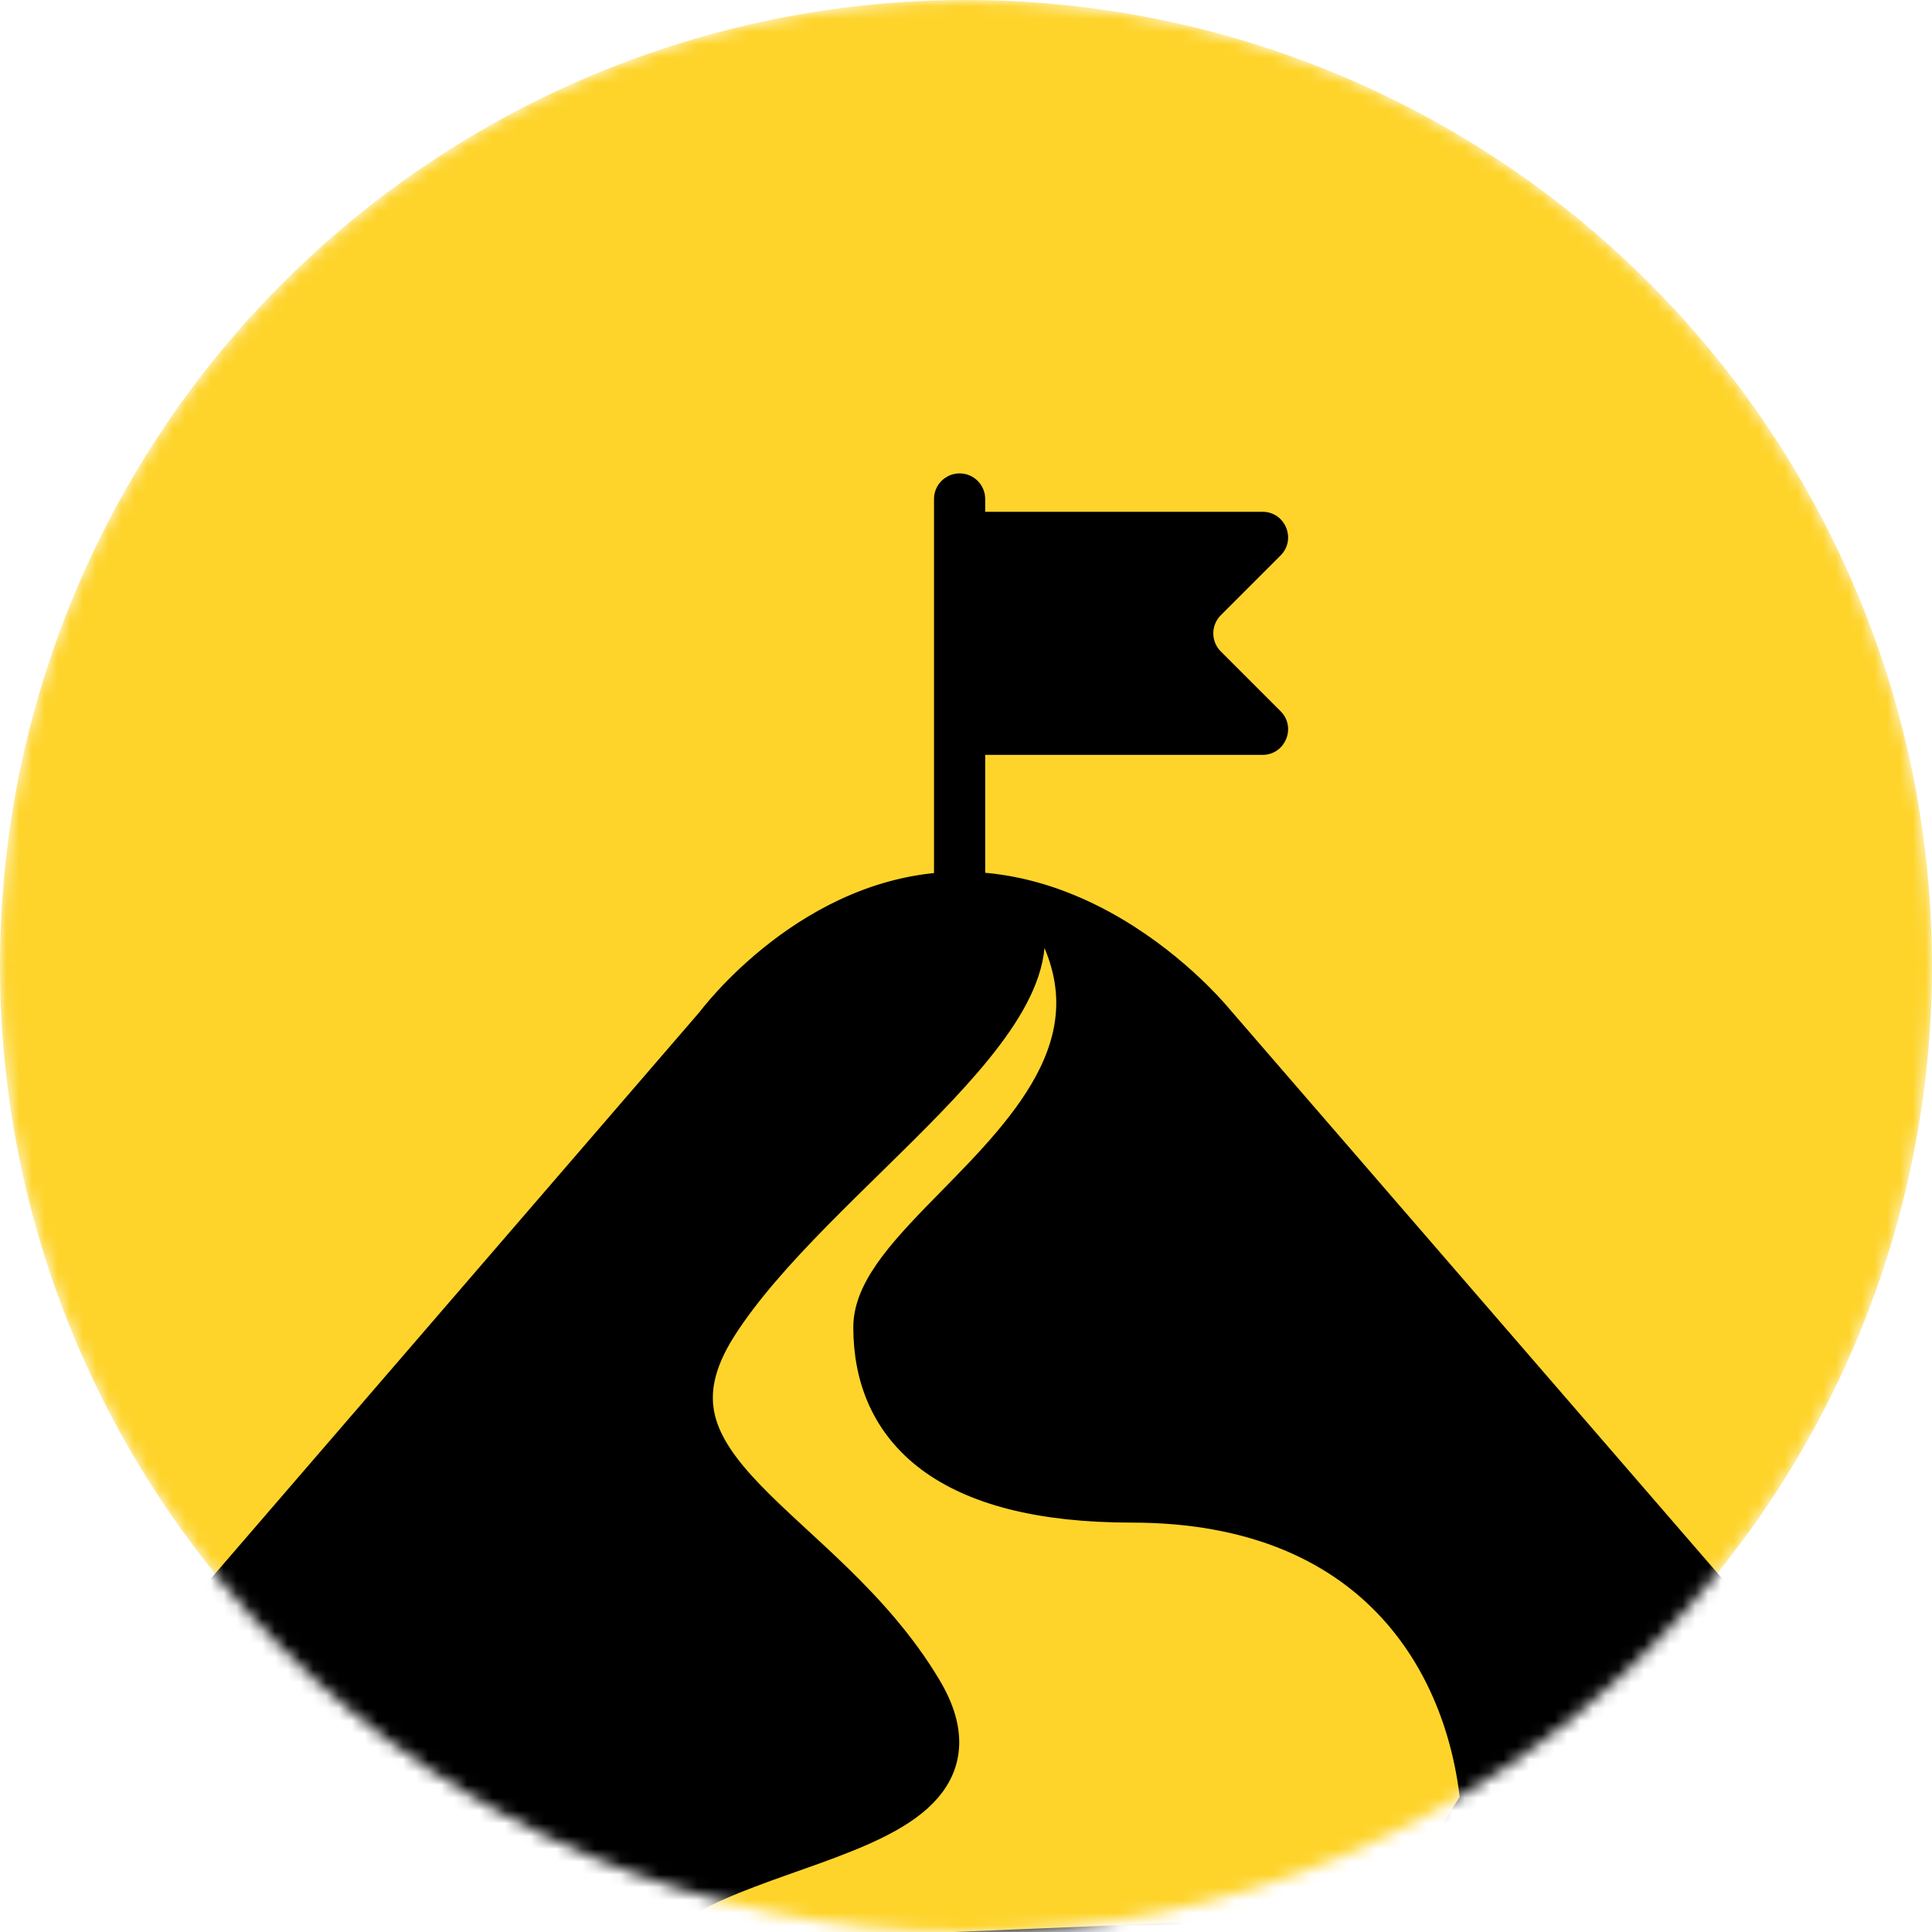 <svg width="151" height="151" viewBox="0 0 151 151" fill="none" xmlns="http://www.w3.org/2000/svg">
<mask id="mask0_22_329" style="mask-type:alpha" maskUnits="userSpaceOnUse" x="0" y="0" width="151" height="151">
<circle cx="75.5" cy="75.5" r="75.5" fill="#D9D9D9"/>
</mask>
<g mask="url(#mask0_22_329)">
<circle cx="75.5" cy="75.5" r="75.5" fill="#FED42B"/>
<path fill-rule="evenodd" clip-rule="evenodd" d="M44.15 168.607C56.571 169.659 75.446 170.245 97.332 168.854C89.231 169.561 80.635 169.992 71.718 169.992C61.782 169.992 52.554 169.459 44.15 168.607Z" fill="black"/>
<path d="M56.221 80.333L-9.708 156.765C-9.708 156.765 2.773 161.935 24.223 165.81C29.027 159.588 38.678 156.851 48.535 154.056C49.434 142.731 79.448 145.248 71.725 132.305C64.002 119.362 48.176 115.227 55.726 103.363C63.276 91.499 83.948 78.978 78.915 70.481C77.691 70.242 76.416 70.107 75.097 70.107C63.784 70.107 56.221 80.333 56.221 80.333Z" fill="black"/>
<path fill-rule="evenodd" clip-rule="evenodd" d="M94.518 80.062L160.82 156.709C160.82 156.709 134.198 165.637 97.332 168.854C75.446 170.245 56.571 169.659 44.15 168.607C36.863 167.868 30.195 166.889 24.223 165.81C29.027 159.588 38.678 156.851 48.535 154.056L109.295 151.539L116.126 140.933C115.047 129.608 107.677 117.025 88.442 117.025C74.159 117.025 68.669 111.452 68.669 103.723C68.669 100.92 71.629 97.903 74.992 94.475C80.905 88.449 88.063 81.155 82.563 71.53C84.397 72.226 86.07 73.117 87.544 74.059C89.89 75.558 91.735 77.188 92.936 78.37C93.961 79.379 94.518 80.062 94.518 80.062Z" fill="black"/>
<path d="M71.725 132.305C79.448 145.248 49.434 142.731 48.535 154.056L109.295 151.539L116.126 140.933C115.047 129.608 107.677 117.025 88.442 117.025C74.159 117.025 68.669 111.452 68.669 103.723C68.669 100.92 71.629 97.903 74.992 94.475C80.905 88.449 88.063 81.155 82.563 71.53C81.408 71.091 80.189 70.73 78.915 70.481C83.948 78.978 63.276 91.499 55.726 103.363C48.176 115.227 64.002 119.362 71.725 132.305Z" fill="#FED42B"/>
<path d="M160.82 156.709L94.518 80.062C94.518 80.062 93.961 79.379 92.936 78.37C91.735 77.188 89.89 75.558 87.544 74.059C86.07 73.117 84.397 72.226 82.563 71.53M160.82 156.709C160.82 156.709 121.212 169.992 71.718 169.992M160.82 156.709C160.82 156.709 134.198 165.637 97.332 168.854M-9.708 156.765L56.221 80.333C56.221 80.333 63.784 70.107 75.097 70.107C76.416 70.107 77.691 70.242 78.915 70.481M-9.708 156.765C-9.708 156.765 -4.445 168.255 21.385 172.156M-9.708 156.765C-9.708 156.765 2.773 161.935 24.223 165.81M71.718 169.992C80.635 169.992 89.231 169.561 97.332 168.854M71.718 169.992C61.782 169.992 52.554 169.459 44.15 168.607M21.385 172.156C24.03 172.691 38.421 168.122 44.15 168.607M21.385 172.156C25.382 172.76 39.666 168.152 44.15 168.607M21.385 172.156C21.852 169.693 22.836 167.607 24.223 165.81M97.332 168.854C75.446 170.245 56.571 169.659 44.15 168.607M82.563 71.53C81.408 71.091 80.189 70.73 78.915 70.481M82.563 71.53C88.063 81.155 80.905 88.449 74.992 94.475C71.629 97.903 68.669 100.92 68.669 103.723C68.669 111.452 74.159 117.025 88.442 117.025C107.677 117.025 115.047 129.608 116.126 140.933L109.295 151.539L48.535 154.056M48.535 154.056C49.434 142.731 79.448 145.248 71.725 132.305C64.002 119.362 48.176 115.227 55.726 103.363C63.276 91.499 83.948 78.978 78.915 70.481M48.535 154.056C38.678 156.851 29.027 159.588 24.223 165.81M44.15 168.607C36.863 167.868 30.195 166.889 24.223 165.81" stroke="black" stroke-width="3.955" stroke-linecap="round" stroke-linejoin="round"/>
<path fill-rule="evenodd" clip-rule="evenodd" d="M75 37C76.105 37 77 37.895 77 39V70H73V39C73 37.895 73.895 37 75 37V37Z" fill="black"/>
<path d="M75 40H94H98.672C100.453 40 101.346 42.154 100.086 43.414L95.414 48.086C94.633 48.867 94.633 50.133 95.414 50.914L100.086 55.586C101.346 56.846 100.453 59 98.672 59H94H75V40Z" fill="black"/>
</g>
</svg>
